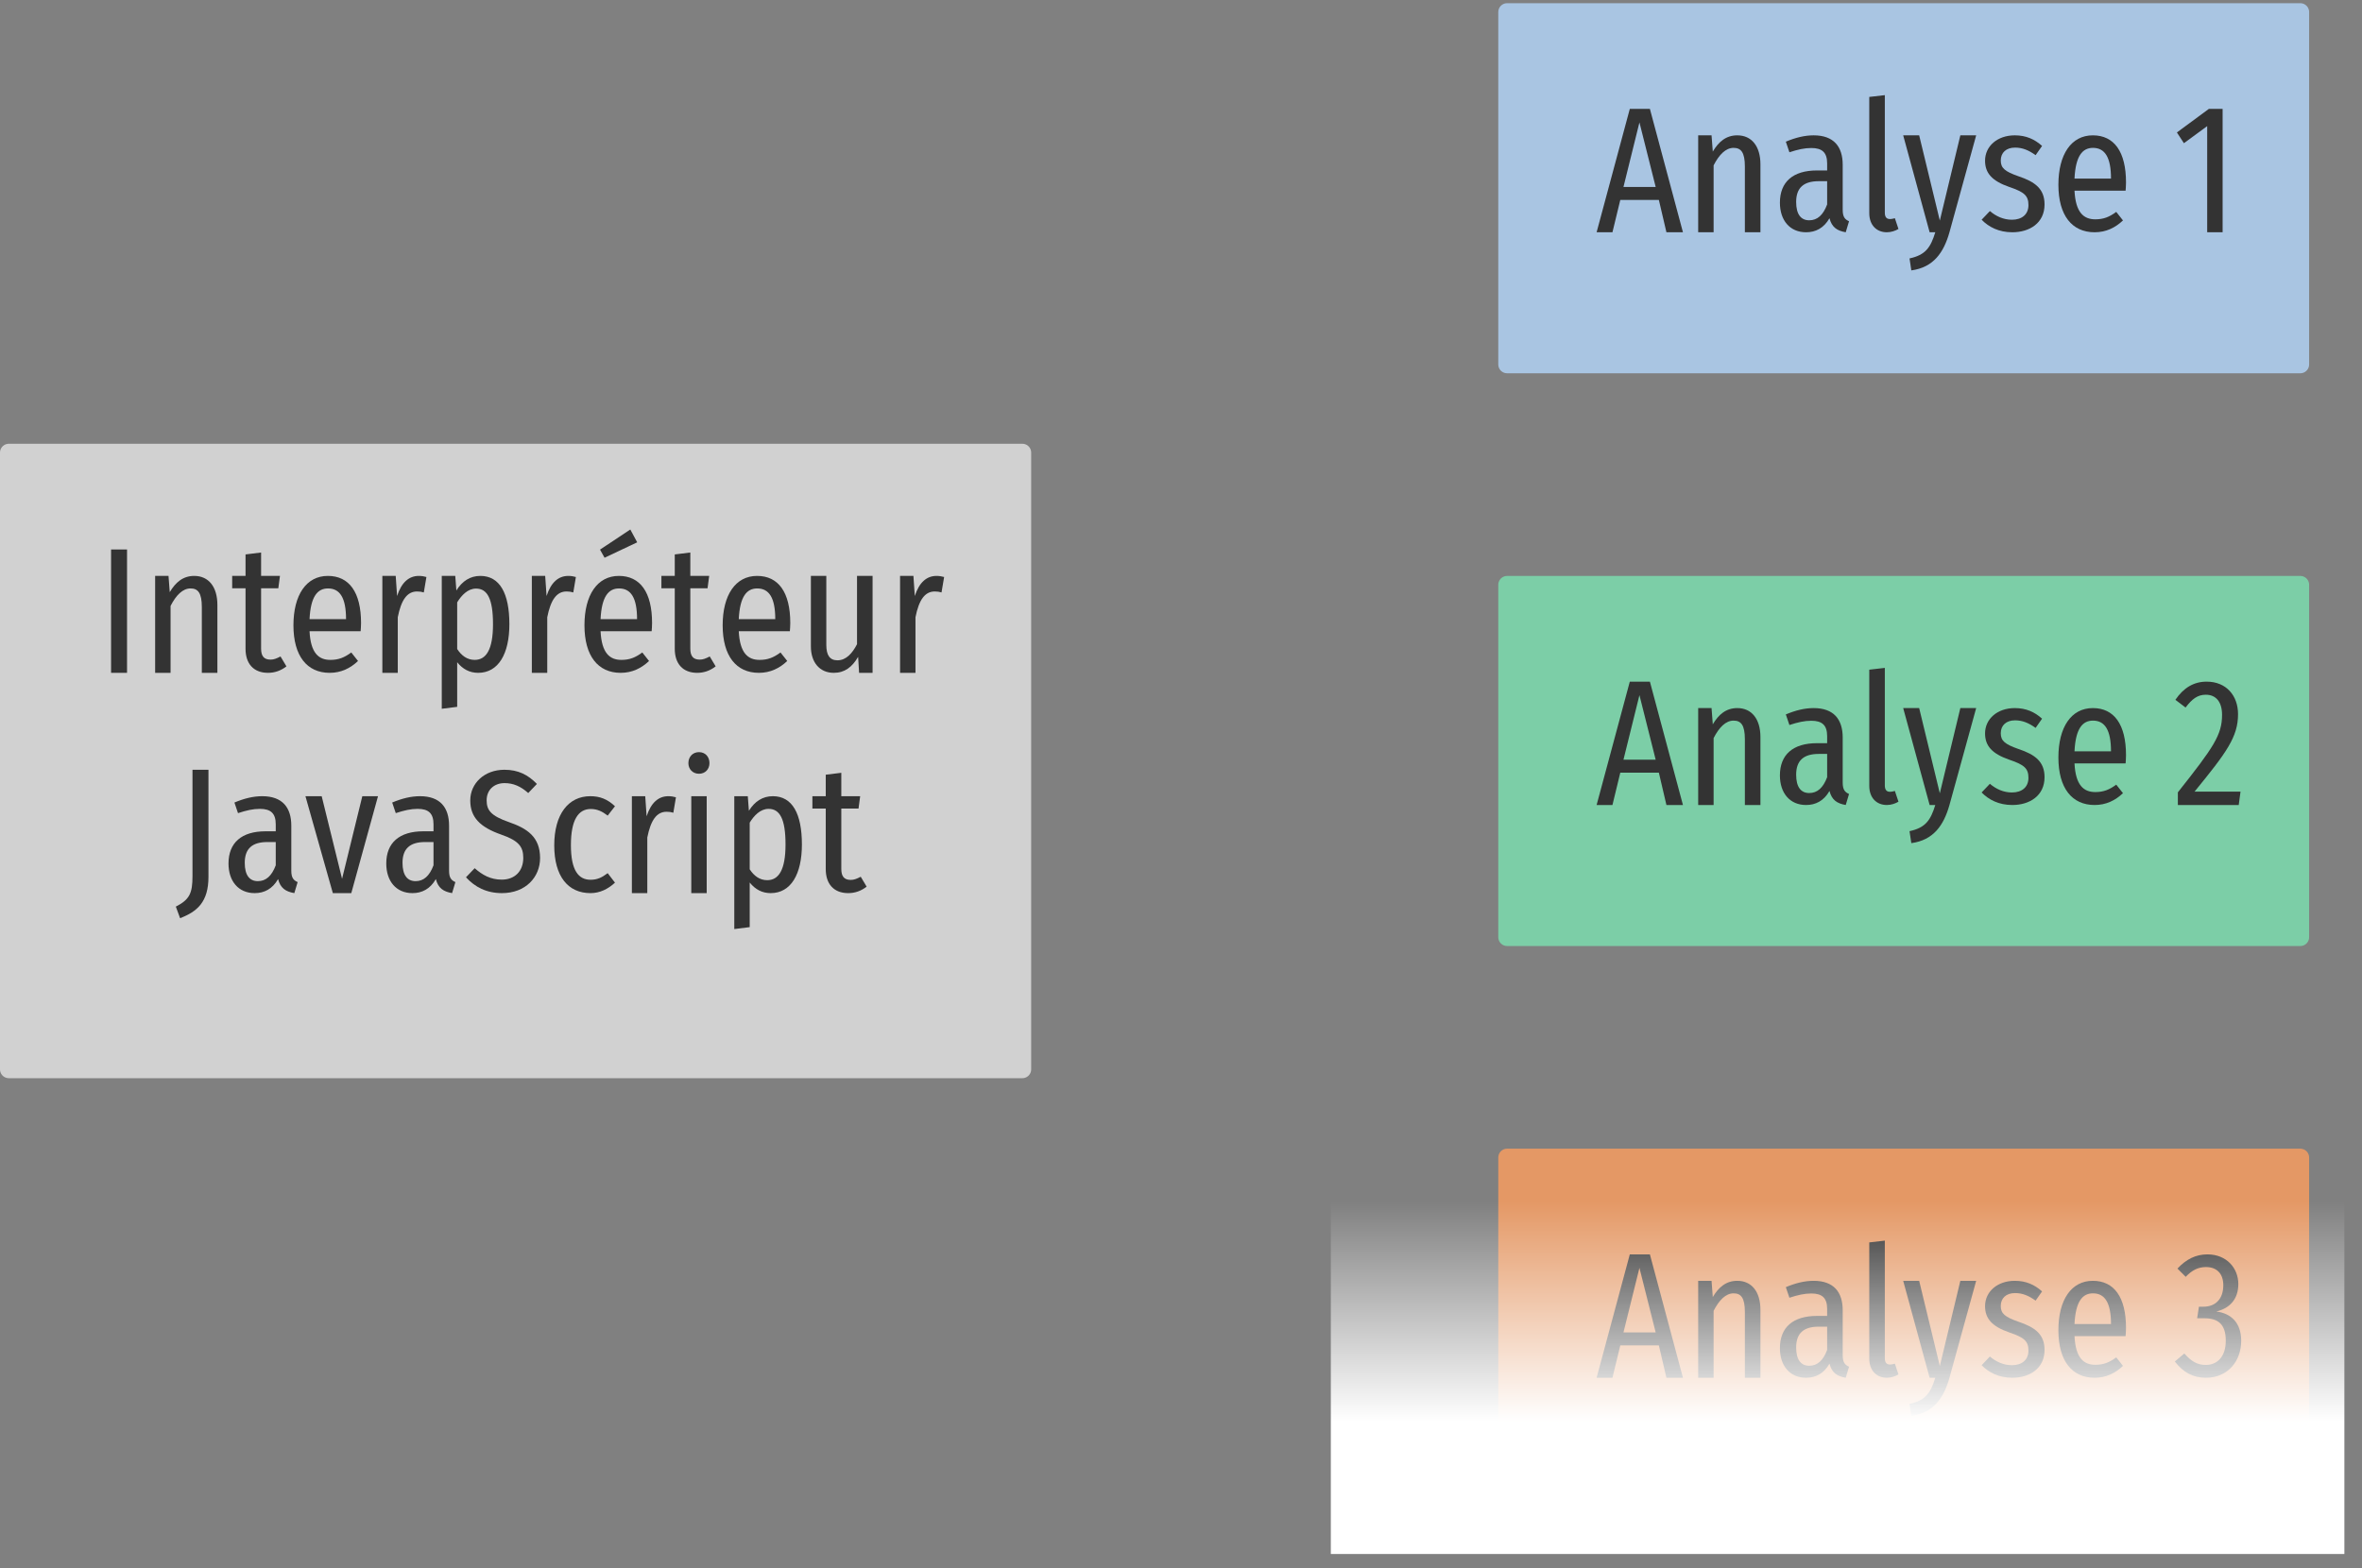 <?xml version="1.0" encoding="UTF-8"?>
<svg xmlns="http://www.w3.org/2000/svg" xmlns:xlink="http://www.w3.org/1999/xlink" width="268pt" height="178pt" viewBox="0 0 268 178" version="1.1">
<rect x="0" y="0" width="268" height="178" fill="#808080" stroke="none"/>
<defs>
<g>
<symbol overflow="visible" id="glyph0-0">
<path style="stroke:none;" d="M 11.078 -21 L 2.672 -21 L 2.672 6.984 L 11.078 6.984 Z M 10 -19.953 L 10 5.938 L 3.781 5.938 L 3.781 -19.953 Z M 6.703 -9.016 C 5.922 -9.016 4.844 -8.781 4.844 -8.234 C 4.844 -7.984 5.016 -7.781 5.312 -7.781 C 5.406 -7.781 5.484 -7.797 5.578 -7.844 C 5.922 -8 6.203 -8.062 6.625 -8.062 C 7.625 -8.062 7.844 -7.453 7.844 -6.688 C 7.844 -5.625 7.453 -5.219 6.016 -5.141 L 6.016 -3.453 C 6.016 -3.156 6.266 -2.984 6.516 -2.984 C 6.766 -2.984 7.016 -3.156 7.016 -3.453 L 7.016 -4.359 C 8.359 -4.562 8.922 -5.312 8.922 -6.719 C 8.922 -7.922 8.422 -9.016 6.703 -9.016 Z M 6.516 -2.406 C 6.125 -2.406 5.812 -2.094 5.812 -1.703 C 5.812 -1.281 6.125 -0.953 6.516 -0.953 C 6.922 -0.953 7.219 -1.281 7.219 -1.703 C 7.219 -2.094 6.922 -2.406 6.516 -2.406 Z M 6.516 -2.406 "/>
</symbol>
<symbol overflow="visible" id="glyph0-1">
<path style="stroke:none;" d="M 3.453 -14 L 1.641 -14 L 1.641 0 L 3.453 0 Z M 3.453 -14 "/>
</symbol>
<symbol overflow="visible" id="glyph0-2">
<path style="stroke:none;" d="M 6 -11 C 4.719 -11 3.875 -10.266 3.219 -9.156 L 3.078 -11 L 1.562 -11 L 1.562 0 L 3.312 0 L 3.312 -7.594 C 3.938 -8.812 4.688 -9.578 5.578 -9.578 C 6.406 -9.578 6.859 -9.094 6.859 -7.453 L 6.859 0 L 8.625 0 L 8.625 -7.703 C 8.625 -9.766 7.625 -11 6 -11 Z M 6 -11 "/>
</symbol>
<symbol overflow="visible" id="glyph0-3">
<path style="stroke:none;" d="M 5.688 -1.859 C 5.234 -1.625 4.938 -1.5 4.547 -1.5 C 3.766 -1.5 3.484 -1.953 3.484 -2.75 L 3.484 -9.594 L 5.438 -9.594 L 5.625 -11 L 3.484 -11 L 3.484 -13.656 L 1.719 -13.438 L 1.719 -11 L 0.203 -11 L 0.203 -9.594 L 1.719 -9.594 L 1.719 -2.719 C 1.719 -1.047 2.625 0 4.266 0 C 5.047 0 5.734 -0.25 6.359 -0.734 Z M 5.688 -1.859 "/>
</symbol>
<symbol overflow="visible" id="glyph0-4">
<path style="stroke:none;" d="M 8.625 -5.656 C 8.625 -9.141 7.281 -11 4.859 -11 C 2.406 -11 0.953 -8.828 0.953 -5.391 C 0.953 -1.906 2.5 0 5.062 0 C 6.359 0 7.406 -0.516 8.281 -1.344 L 7.516 -2.312 C 6.734 -1.734 6.078 -1.469 5.141 -1.469 C 3.812 -1.469 2.906 -2.25 2.781 -4.719 L 8.578 -4.719 C 8.594 -4.953 8.625 -5.281 8.625 -5.656 Z M 6.922 -6.094 L 2.781 -6.094 C 2.906 -8.672 3.688 -9.578 4.875 -9.578 C 6.234 -9.578 6.922 -8.5 6.922 -6.094 Z M 6.922 -6.094 "/>
</symbol>
<symbol overflow="visible" id="glyph0-5">
<path style="stroke:none;" d="M 5.703 -11 C 4.578 -11 3.734 -10.266 3.234 -8.719 L 3.078 -11 L 1.562 -11 L 1.562 0 L 3.312 0 L 3.312 -6.312 C 3.703 -8.281 4.375 -9.234 5.5 -9.234 C 5.797 -9.234 6 -9.203 6.266 -9.125 L 6.562 -10.875 C 6.297 -10.953 6.016 -11 5.703 -11 Z M 5.703 -11 "/>
</symbol>
<symbol overflow="visible" id="glyph0-6">
<path style="stroke:none;" d="M 5.938 -11 C 4.781 -11 3.875 -10.406 3.219 -9.344 L 3.094 -11 L 1.562 -11 L 1.562 4.078 L 3.312 3.859 L 3.312 -1.203 C 3.922 -0.438 4.703 0 5.688 0 C 8 0 9.234 -2.172 9.234 -5.516 C 9.234 -9 8.156 -11 5.938 -11 Z M 5.297 -1.469 C 4.453 -1.469 3.797 -1.953 3.312 -2.703 L 3.312 -8 C 3.797 -8.797 4.516 -9.562 5.453 -9.562 C 6.734 -9.562 7.375 -8.406 7.375 -5.516 C 7.375 -2.625 6.594 -1.469 5.297 -1.469 Z M 5.297 -1.469 "/>
</symbol>
<symbol overflow="visible" id="glyph0-7">
<path style="stroke:none;" d="M 6.938 -14.812 L 6.156 -16.266 L 2.719 -13.984 L 3.234 -13.062 Z M 8.625 -5.656 C 8.625 -9.141 7.281 -11 4.859 -11 C 2.406 -11 0.953 -8.828 0.953 -5.391 C 0.953 -1.906 2.5 0 5.062 0 C 6.359 0 7.406 -0.516 8.281 -1.344 L 7.516 -2.312 C 6.734 -1.734 6.078 -1.469 5.141 -1.469 C 3.812 -1.469 2.906 -2.25 2.781 -4.719 L 8.578 -4.719 C 8.594 -4.953 8.625 -5.281 8.625 -5.656 Z M 6.922 -6.094 L 2.781 -6.094 C 2.906 -8.672 3.688 -9.578 4.875 -9.578 C 6.234 -9.578 6.922 -8.5 6.922 -6.094 Z M 6.922 -6.094 "/>
</symbol>
<symbol overflow="visible" id="glyph0-8">
<path style="stroke:none;" d="M 8.484 -11 L 6.719 -11 L 6.719 -3.25 C 6.188 -2.219 5.484 -1.422 4.5 -1.422 C 3.641 -1.422 3.234 -1.984 3.234 -3.172 L 3.234 -11 L 1.484 -11 L 1.484 -2.984 C 1.484 -1.188 2.484 0 4.078 0 C 5.312 0 6.156 -0.641 6.844 -1.812 L 6.953 0 L 8.484 0 Z M 8.484 -11 "/>
</symbol>
<symbol overflow="visible" id="glyph0-9">
<path style="stroke:none;" d="M 3.719 -14 L 1.906 -14 L 1.906 -1.938 C 1.906 0.016 1.578 0.734 0.016 1.531 L 0.5 2.844 C 2.438 2.094 3.719 1.016 3.719 -1.859 Z M 3.719 -14 "/>
</symbol>
<symbol overflow="visible" id="glyph0-10">
<path style="stroke:none;" d="M 7.859 -2.547 L 7.859 -7.656 C 7.859 -9.719 6.844 -11 4.562 -11 C 3.562 -11 2.516 -10.75 1.406 -10.281 L 1.812 -9.078 C 2.766 -9.391 3.516 -9.562 4.297 -9.562 C 5.516 -9.562 6.094 -9.062 6.094 -7.812 L 6.094 -7.016 L 4.938 -7.016 C 2.219 -7.016 0.734 -5.719 0.734 -3.359 C 0.734 -1.359 1.859 0 3.703 0 C 4.781 0 5.719 -0.469 6.359 -1.594 C 6.625 -0.562 7.219 -0.172 8.203 0 L 8.578 -1.25 C 8.125 -1.453 7.859 -1.719 7.859 -2.547 Z M 4.062 -1.359 C 3.125 -1.359 2.578 -2.031 2.578 -3.438 C 2.578 -5.031 3.406 -5.797 5.141 -5.797 L 6.094 -5.797 L 6.094 -3.156 C 5.641 -1.953 4.984 -1.359 4.062 -1.359 Z M 4.062 -1.359 "/>
</symbol>
<symbol overflow="visible" id="glyph0-11">
<path style="stroke:none;" d="M 8.438 -11 L 6.656 -11 L 4.359 -1.625 L 2.047 -11 L 0.203 -11 L 3.312 0 L 5.406 0 Z M 8.438 -11 "/>
</symbol>
<symbol overflow="visible" id="glyph0-12">
<path style="stroke:none;" d="M 4.719 -14 C 2.438 -14 0.844 -12.453 0.844 -10.516 C 0.844 -8.609 1.953 -7.484 4.359 -6.641 C 6.344 -5.953 6.859 -5.266 6.859 -4 C 6.859 -2.453 5.859 -1.531 4.422 -1.531 C 3.141 -1.531 2.219 -2.062 1.344 -2.828 L 0.359 -1.797 C 1.375 -0.688 2.688 0 4.438 0 C 7.125 0 8.766 -1.812 8.766 -3.984 C 8.766 -6.391 7.281 -7.344 5.266 -8.047 C 3.188 -8.766 2.703 -9.406 2.703 -10.531 C 2.703 -11.719 3.547 -12.484 4.734 -12.484 C 5.734 -12.484 6.562 -12.125 7.422 -11.359 L 8.406 -12.391 C 7.406 -13.422 6.297 -14 4.719 -14 Z M 4.719 -14 "/>
</symbol>
<symbol overflow="visible" id="glyph0-13">
<path style="stroke:none;" d="M 5.047 -11 C 2.547 -11 0.953 -8.938 0.953 -5.422 C 0.953 -1.906 2.516 0 5.062 0 C 6.125 0 7.047 -0.453 7.844 -1.188 L 7.016 -2.266 C 6.375 -1.781 5.844 -1.516 5.078 -1.516 C 3.719 -1.516 2.844 -2.547 2.844 -5.453 C 2.844 -8.344 3.703 -9.547 5.094 -9.547 C 5.844 -9.547 6.406 -9.266 7.016 -8.797 L 7.844 -9.859 C 6.984 -10.672 6.125 -11 5.047 -11 Z M 5.047 -11 "/>
</symbol>
<symbol overflow="visible" id="glyph0-14">
<path style="stroke:none;" d="M 2.438 -16 C 1.719 -16 1.234 -15.469 1.234 -14.75 C 1.234 -14.078 1.719 -13.547 2.438 -13.547 C 3.156 -13.547 3.625 -14.078 3.625 -14.75 C 3.625 -15.469 3.156 -16 2.438 -16 Z M 3.312 -11 L 1.562 -11 L 1.562 0 L 3.312 0 Z M 3.312 -11 "/>
</symbol>
<symbol overflow="visible" id="glyph0-15">
<path style="stroke:none;" d="M 8.078 0 L 9.953 0 L 6.203 -14 L 3.922 -14 L 0.156 0 L 1.953 0 L 2.844 -3.672 L 7.219 -3.672 Z M 3.203 -5.141 L 5.016 -12.469 L 6.859 -5.141 Z M 3.203 -5.141 "/>
</symbol>
<symbol overflow="visible" id="glyph0-16">
<path style="stroke:none;" d="M 3.453 0 C 3.953 0 4.422 -0.172 4.766 -0.375 L 4.359 -1.594 C 4.219 -1.562 4.016 -1.5 3.797 -1.5 C 3.375 -1.5 3.219 -1.781 3.219 -2.219 L 3.219 -15.562 L 1.453 -15.359 L 1.453 -2.172 C 1.453 -0.828 2.266 0 3.453 0 Z M 3.453 0 "/>
</symbol>
<symbol overflow="visible" id="glyph0-17">
<path style="stroke:none;" d="M 8.484 -11 L 6.688 -11 L 4.359 -1.328 L 2.016 -11 L 0.203 -11 L 3.203 0 L 3.844 0 C 3.312 1.734 2.734 2.578 0.922 2.969 L 1.125 4.328 C 3.641 3.984 4.797 2.312 5.453 0 Z M 8.484 -11 "/>
</symbol>
<symbol overflow="visible" id="glyph0-18">
<path style="stroke:none;" d="M 4.188 -11 C 2.203 -11 0.812 -9.766 0.812 -8.125 C 0.812 -6.734 1.578 -5.828 3.562 -5.141 C 5.281 -4.562 5.734 -4.141 5.734 -3.078 C 5.734 -2.031 5 -1.422 3.859 -1.422 C 2.906 -1.422 2.062 -1.812 1.359 -2.406 L 0.422 -1.422 C 1.234 -0.594 2.375 0 3.906 0 C 5.844 0 7.562 -1.031 7.562 -3.156 C 7.562 -4.906 6.516 -5.719 4.594 -6.359 C 3.078 -6.891 2.594 -7.281 2.594 -8.141 C 2.594 -9.047 3.219 -9.609 4.219 -9.609 C 5.062 -9.609 5.766 -9.312 6.547 -8.75 L 7.281 -9.797 C 6.438 -10.562 5.453 -11 4.188 -11 Z M 4.188 -11 "/>
</symbol>
<symbol overflow="visible" id="glyph0-19">
<path style="stroke:none;" d=""/>
</symbol>
<symbol overflow="visible" id="glyph0-20">
<path style="stroke:none;" d="M 5.625 -14 L 4.062 -14 L 0.438 -11.328 L 1.234 -10.109 L 3.875 -12.047 L 3.875 0 L 5.625 0 Z M 5.625 -14 "/>
</symbol>
<symbol overflow="visible" id="glyph0-21">
<path style="stroke:none;" d="M 3.812 -14 C 2.359 -14 1.203 -13.312 0.266 -11.938 L 1.422 -11.062 C 2.156 -12.031 2.781 -12.516 3.719 -12.516 C 4.844 -12.516 5.562 -11.734 5.562 -10.234 C 5.562 -7.953 4.594 -6.547 0.547 -1.438 L 0.547 0 L 7.453 0 L 7.656 -1.516 L 2.438 -1.516 C 6.062 -5.953 7.375 -7.719 7.375 -10.312 C 7.375 -12.406 6.047 -14 3.812 -14 Z M 3.812 -14 "/>
</symbol>
<symbol overflow="visible" id="glyph0-22">
<path style="stroke:none;" d="M 3.906 -14 C 2.594 -14 1.516 -13.469 0.5 -12.391 L 1.438 -11.453 C 2.156 -12.219 2.875 -12.562 3.734 -12.562 C 4.938 -12.562 5.703 -11.844 5.703 -10.5 C 5.703 -8.859 4.734 -8.062 3.453 -8.062 L 2.938 -8.062 L 2.734 -6.75 L 3.547 -6.75 C 5.062 -6.75 5.984 -6.125 5.984 -4.203 C 5.984 -2.438 5.062 -1.453 3.719 -1.453 C 2.734 -1.453 2.078 -1.859 1.281 -2.75 L 0.203 -1.844 C 1.156 -0.594 2.281 0 3.734 0 C 6.219 0 7.734 -1.891 7.734 -4.188 C 7.734 -6.25 6.578 -7.312 4.906 -7.516 C 6.453 -7.891 7.406 -8.922 7.406 -10.641 C 7.406 -12.438 6.078 -14 3.906 -14 Z M 3.906 -14 "/>
</symbol>
</g>
<linearGradient id="linear0" gradientUnits="userSpaceOnUse" x1="605" y1="257.362" x2="605" y2="232.362" gradientTransform="matrix(1,0,0,1,-399,-96)">
<stop offset="0" style="stop-color:rgb(100%,100%,100%);stop-opacity:1;"/>
<stop offset="1" style="stop-color:rgb(100%,100%,100%);stop-opacity:0;"/>
</linearGradient>
</defs>
<g id="surface3">
<path style="fill-rule:nonzero;fill:rgb(89.412%,59.608%,39.608%);fill-opacity:1;stroke-width:2;stroke-linecap:butt;stroke-linejoin:round;stroke:rgb(89.412%,59.608%,39.608%);stroke-opacity:1;stroke-miterlimit:4;" d="M 570 227.363 L 660 227.363 L 660 267.363 L 570 267.363 Z M 570 227.363 " transform="matrix(1,0,0,1,-399,-96)"/>
<path style="fill-rule:nonzero;fill:rgb(48.627%,80.784%,65.49%);fill-opacity:1;stroke-width:2;stroke-linecap:butt;stroke-linejoin:round;stroke:rgb(48.627%,80.784%,65.49%);stroke-opacity:1;stroke-miterlimit:4;" d="M 570 162.363 L 660 162.363 L 660 202.363 L 570 202.363 Z M 570 162.363 " transform="matrix(1,0,0,1,-399,-96)"/>
<path style="fill-rule:nonzero;fill:rgb(66.275%,77.255%,88.627%);fill-opacity:1;stroke-width:2;stroke-linecap:butt;stroke-linejoin:round;stroke:rgb(66.275%,77.255%,88.627%);stroke-opacity:1;stroke-miterlimit:4;" d="M 570 97.363 L 660 97.363 L 660 137.363 L 570 137.363 Z M 570 97.363 " transform="matrix(1,0,0,1,-399,-96)"/>
<path style="fill-rule:nonzero;fill:rgb(81.961%,81.961%,81.961%);fill-opacity:1;stroke-width:2;stroke-linecap:butt;stroke-linejoin:round;stroke:rgb(81.961%,81.961%,81.961%);stroke-opacity:1;stroke-miterlimit:4;" d="M 400 147.363 L 515 147.363 L 515 217.363 L 400 217.363 Z M 400 147.363 " transform="matrix(1,0,0,1,-399,-96)"/>
<g style="fill:rgb(20%,20%,20%);fill-opacity:1;">
  <use xlink:href="#glyph0-1" x="10.961" y="76.36"/>
  <use xlink:href="#glyph0-2" x="16.041" y="76.36"/>
  <use xlink:href="#glyph0-3" x="26.141" y="76.36"/>
  <use xlink:href="#glyph0-4" x="32.341" y="76.36"/>
  <use xlink:href="#glyph0-5" x="41.821" y="76.36"/>
  <use xlink:href="#glyph0-6" x="48.562" y="76.36"/>
  <use xlink:href="#glyph0-5" x="58.781" y="76.36"/>
  <use xlink:href="#glyph0-7" x="65.361" y="76.36"/>
  <use xlink:href="#glyph0-3" x="74.842" y="76.36"/>
  <use xlink:href="#glyph0-4" x="81.042" y="76.36"/>
  <use xlink:href="#glyph0-8" x="90.522" y="76.36"/>
  <use xlink:href="#glyph0-5" x="100.562" y="76.36"/>
</g>
<g style="fill:rgb(20%,20%,20%);fill-opacity:1;">
  <use xlink:href="#glyph0-9" x="19.934" y="101.36"/>
  <use xlink:href="#glyph0-10" x="25.193" y="101.36"/>
  <use xlink:href="#glyph0-11" x="34.453" y="101.36"/>
  <use xlink:href="#glyph0-10" x="43.093" y="101.36"/>
  <use xlink:href="#glyph0-12" x="52.513" y="101.36"/>
  <use xlink:href="#glyph0-13" x="61.933" y="101.36"/>
  <use xlink:href="#glyph0-5" x="70.133" y="101.36"/>
  <use xlink:href="#glyph0-14" x="76.873" y="101.36"/>
  <use xlink:href="#glyph0-6" x="81.753" y="101.36"/>
  <use xlink:href="#glyph0-3" x="91.973" y="101.36"/>
</g>
<g style="fill:rgb(20%,20%,20%);fill-opacity:1;">
  <use xlink:href="#glyph0-15" x="181" y="26.36"/>
  <use xlink:href="#glyph0-2" x="191.12" y="26.36"/>
  <use xlink:href="#glyph0-10" x="201.22" y="26.36"/>
  <use xlink:href="#glyph0-16" x="210.64" y="26.36"/>
  <use xlink:href="#glyph0-17" x="215.739" y="26.36"/>
  <use xlink:href="#glyph0-18" x="224.419" y="26.36"/>
  <use xlink:href="#glyph0-4" x="232.599" y="26.36"/>
  <use xlink:href="#glyph0-19" x="242.079" y="26.36"/>
  <use xlink:href="#glyph0-20" x="246.56" y="26.36"/>
</g>
<g style="fill:rgb(20%,20%,20%);fill-opacity:1;">
  <use xlink:href="#glyph0-15" x="181" y="91.36"/>
  <use xlink:href="#glyph0-2" x="191.12" y="91.36"/>
  <use xlink:href="#glyph0-10" x="201.22" y="91.36"/>
  <use xlink:href="#glyph0-16" x="210.64" y="91.36"/>
  <use xlink:href="#glyph0-17" x="215.739" y="91.36"/>
  <use xlink:href="#glyph0-18" x="224.419" y="91.36"/>
  <use xlink:href="#glyph0-4" x="232.599" y="91.36"/>
  <use xlink:href="#glyph0-19" x="242.079" y="91.36"/>
  <use xlink:href="#glyph0-21" x="246.56" y="91.36"/>
</g>
<g style="fill:rgb(20%,20%,20%);fill-opacity:1;">
  <use xlink:href="#glyph0-15" x="181" y="156.36"/>
  <use xlink:href="#glyph0-2" x="191.12" y="156.36"/>
  <use xlink:href="#glyph0-10" x="201.22" y="156.36"/>
  <use xlink:href="#glyph0-16" x="210.64" y="156.36"/>
  <use xlink:href="#glyph0-17" x="215.739" y="156.36"/>
  <use xlink:href="#glyph0-18" x="224.419" y="156.36"/>
  <use xlink:href="#glyph0-4" x="232.599" y="156.36"/>
  <use xlink:href="#glyph0-19" x="242.079" y="156.36"/>
  <use xlink:href="#glyph0-22" x="246.56" y="156.36"/>
</g>
<path style=" stroke:none;fill-rule:nonzero;fill:url(#linear0);" d="M 151 131.363 L 266 131.363 L 266 176.363 L 151 176.363 Z M 151 131.363 "/>
</g>
</svg>

